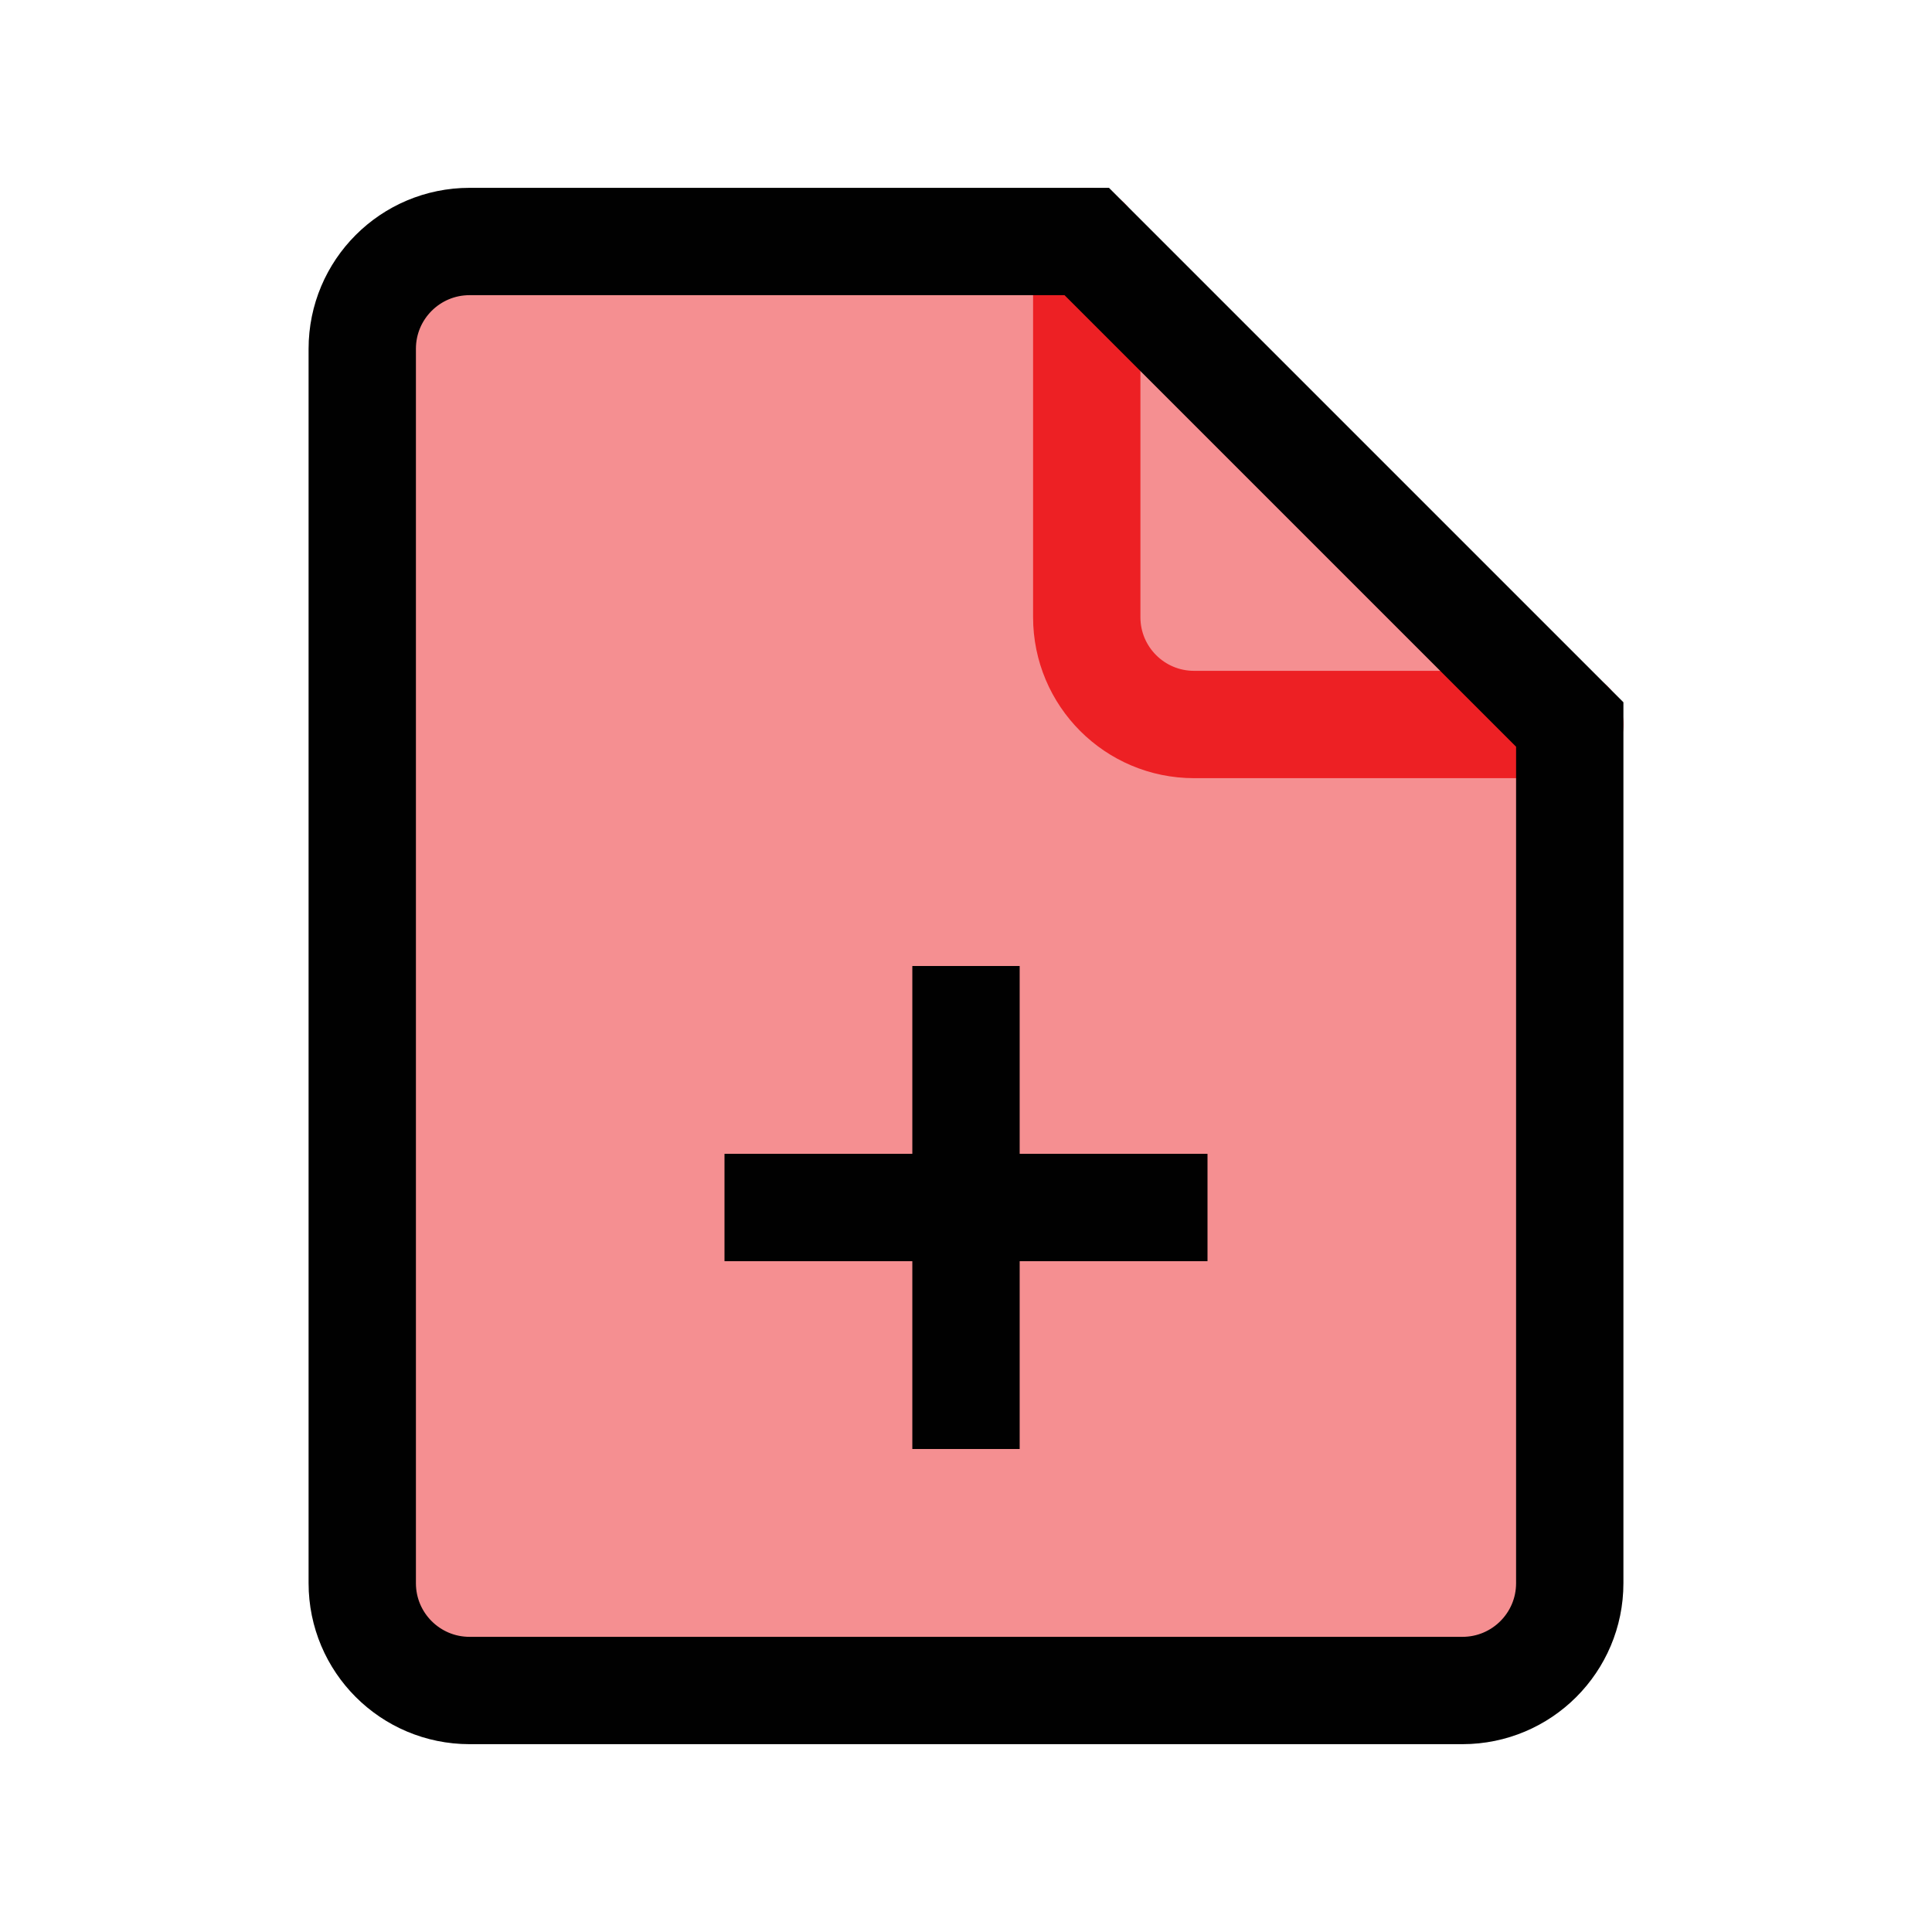 <?xml version="1.0" encoding="UTF-8"?>
<svg id="Layer_1" data-name="Layer 1" xmlns="http://www.w3.org/2000/svg" viewBox="0 0 72 72">
  <defs>
    <style>
      .cls-1, .cls-2 {
        stroke-linecap: round;
      }

      .cls-1, .cls-2, .cls-3 {
        fill: none;
        stroke-miterlimit: 10;
        stroke-width: 4px;
      }

      .cls-1, .cls-3 {
        stroke: #010101;
      }

      .cls-2 {
        stroke: #ed2024;
      }

      .cls-4 {
        fill: #ed2024;
        opacity: .5;
        stroke-width: 0px;
      }
    </style>
  </defs>
  <path class="cls-4" d="M40.5,9h-23c-2.21,0-4,1.79-4,4v46c0,2.21,1.79,4,4,4h37c2.21,0,4-1.79,4-4V27l-18-18Z"/>
  <line class="cls-3" x1="27" y1="45" x2="45" y2="45"/>
  <line class="cls-3" x1="36" y1="36" x2="36" y2="54"/>
  <path class="cls-2" d="M40.5,9v14c0,2.21,1.79,4,4,4h14"/>
  <path class="cls-1" d="M40.5,9h-23c-2.21,0-4,1.79-4,4v46c0,2.21,1.79,4,4,4h37c2.21,0,4-1.79,4-4V27l-18-18Z"/>
</svg>